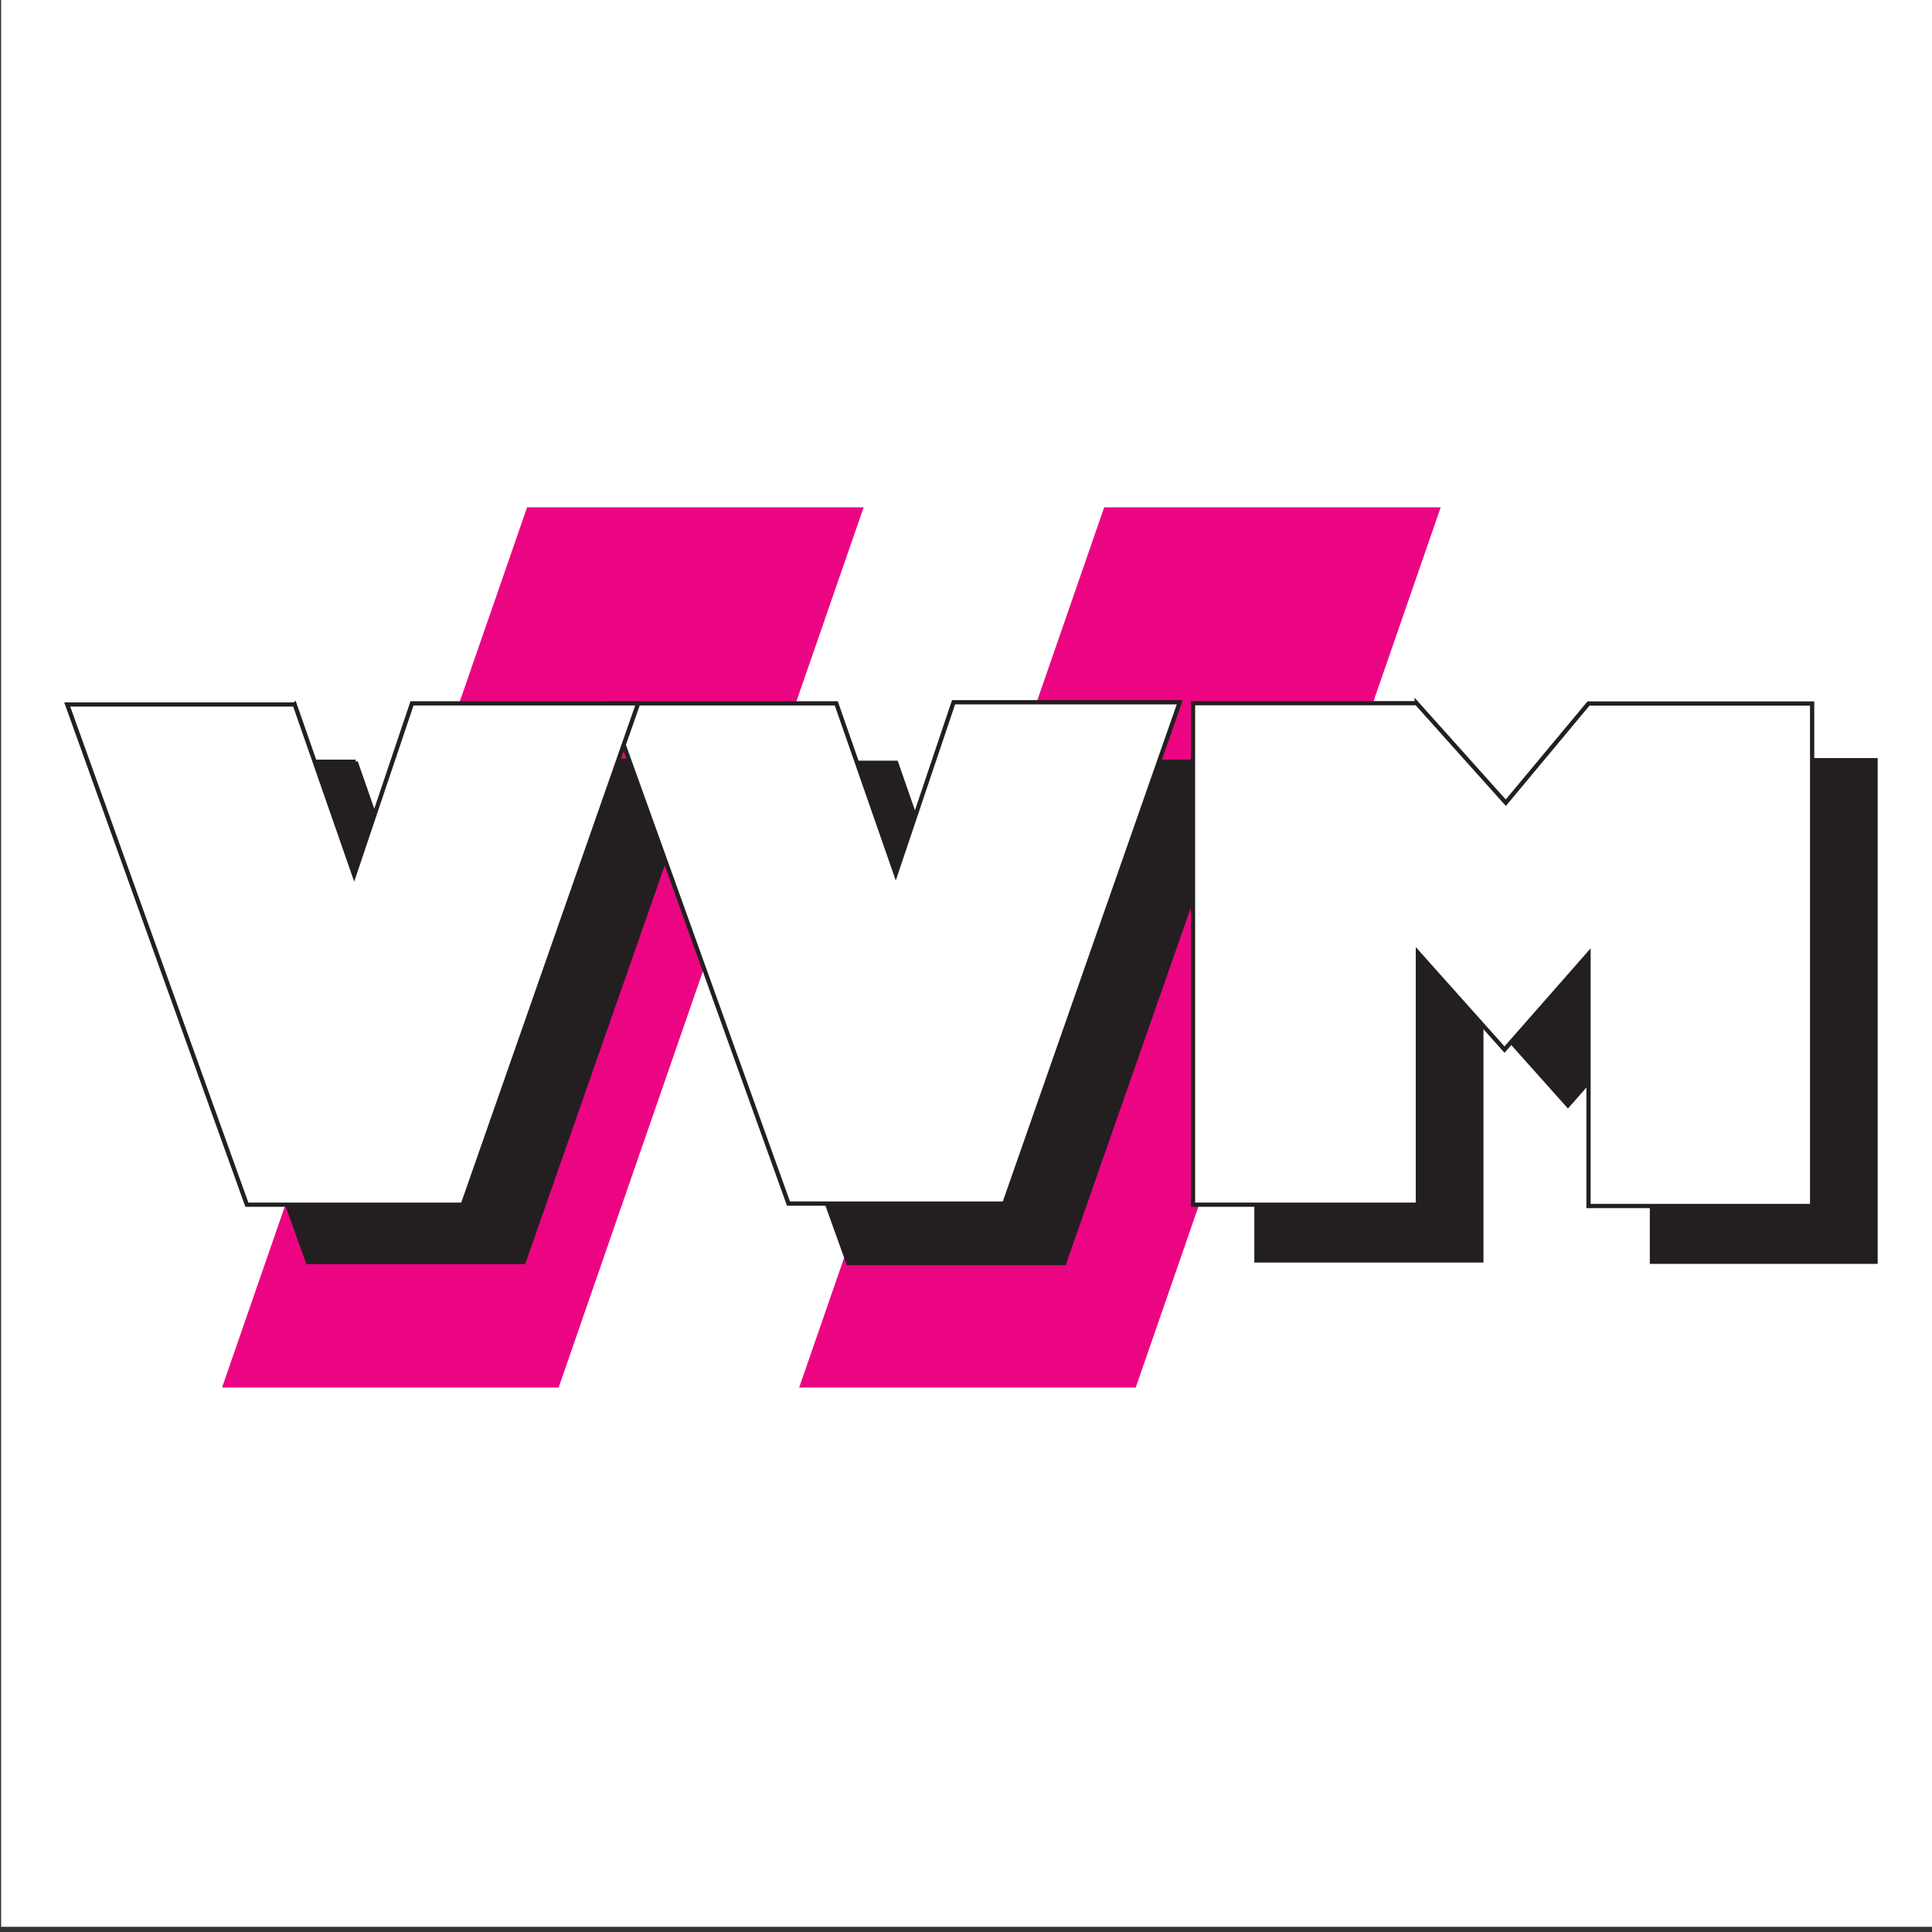 <svg xmlns="http://www.w3.org/2000/svg" xmlns:svg="http://www.w3.org/2000/svg" id="svg49417" width="64" height="64" version="1.1" xml:space="preserve"><rect width="100%" height="100%" fill="#333333" stroke="none"/><title id="title4745">Logo of Münchner Verkehrs- und Tarifverbund (MVV)</title><g id="g49427" transform="matrix(1.25,0,0,-1.25,0,64)"><g id="g97772" transform="matrix(1.866,0,0,1.866,-382.088,-1756.487)"><rect style="opacity:1;fill:#fff;fill-opacity:1;fill-rule:nonzero;stroke:none;stroke-width:1;stroke-linecap:butt;stroke-linejoin:round;stroke-miterlimit:4;stroke-dasharray:none;stroke-dashoffset:0;stroke-opacity:1" id="rect4150" width="27.441" height="27.441" x="204.779" y="-968.826" transform="scale(1,-1)"/><g id="g4749" transform="matrix(0.158,0,0,0.158,172.655,792.231)"><path style="fill:#ec0583;fill-opacity:1;fill-rule:nonzero;stroke:none" id="path94553" d="m 253.429,992.487 -30.254,0 27.418,79.119 30.253,0 -27.417,-79.119 z"/><path style="fill:#ec0583;fill-opacity:1;fill-rule:nonzero;stroke:none" id="path94557" d="m 305.303,992.487 -30.254,0 27.418,79.119 30.249,0 -27.413,-79.119 z"/><path style="fill:#231f20;fill-opacity:1;fill-rule:nonzero;stroke:none" id="path94561" d="m 335.106,1048.293 -18.952,0.696 0,-45.077 20.215,0 0,22.656 7.783,-8.714 7.552,8.597 0,-22.657 20.1,0 0,45.082 -20.1,0 -8.58,-9.528 -8.018,8.945 z"/><path style="fill:none;stroke:#231f20;stroke-width:.382;stroke-linecap:butt;stroke-linejoin:miter;stroke-miterlimit:4;stroke-dasharray:none;stroke-opacity:1" id="path94565" d="m 335.106,1048.293 -18.952,0.696 0,-45.077 20.215,0 0,22.656 7.783,-8.714 7.552,8.597 0,-22.657 20.1,0 0,45.082 -20.1,0 -8.58,-9.528 -8.018,8.945 z"/><path style="fill:#231f20;fill-opacity:1;fill-rule:nonzero;stroke:none" id="path94569" d="m 235.185,1048.736 -20.446,0 16.15,-44.964 19.4,0 15.775,45.065 -20.336,0 -5.194,-15.44 -5.349,15.339 z"/><path style="fill:none;stroke:#231f20;stroke-width:.382;stroke-linecap:butt;stroke-linejoin:miter;stroke-miterlimit:4;stroke-dasharray:none;stroke-opacity:1" id="path94573" d="m 235.185,1048.736 -20.446,0 16.15,-44.964 19.4,0 15.775,45.065 -20.336,0 -5.194,-15.44 -5.349,15.339 z"/><path style="fill:#231f20;fill-opacity:1;fill-rule:nonzero;stroke:none" id="path94577" d="m 283.769,1048.64 -20.453,0 16.149,-44.962 19.404,0 15.775,45.065 -20.331,0 -5.203,-15.438 -5.341,15.335 z"/><path style="fill:none;stroke:#231f20;stroke-width:.382;stroke-linecap:butt;stroke-linejoin:miter;stroke-miterlimit:4;stroke-dasharray:none;stroke-opacity:1" id="path94581" d="m 283.769,1048.64 -20.453,0 16.149,-44.962 19.404,0 15.775,45.065 -20.331,0 -5.203,-15.438 -5.341,15.335 z"/><path style="fill:#fff;fill-opacity:1;fill-rule:nonzero;stroke:none" id="path94585" d="m 330.553,1053.999 -20.1,0 0,-45.078 20.213,0 0,22.655 7.784,-8.713 7.552,8.597 0,-22.657 20.1,0 0,45.169 -20.1,0 -7.435,-8.92 -8.014,8.947 z"/><path style="fill:none;stroke:#231f20;stroke-width:.382;stroke-linecap:butt;stroke-linejoin:miter;stroke-miterlimit:4;stroke-dasharray:none;stroke-opacity:1" id="path94589" d="m 330.553,1053.999 -20.1,0 0,-45.078 20.213,0 0,22.655 7.784,-8.713 7.552,8.597 0,-22.657 20.1,0 0,45.169 -20.1,0 -7.435,-8.92 -8.014,8.947 z"/><path style="fill:#fff;fill-opacity:1;fill-rule:nonzero;stroke:none" id="path94593" d="m 278.386,1053.985 -20.449,0 16.152,-44.964 19.401,0 15.77,45.065 -20.33,0 -5.199,-15.435 -5.345,15.334 z"/><path style="fill:none;stroke:#231f20;stroke-width:.382;stroke-linecap:butt;stroke-linejoin:miter;stroke-miterlimit:4;stroke-dasharray:none;stroke-opacity:1" id="path94597" d="m 278.386,1053.985 -20.449,0 16.152,-44.964 19.401,0 15.77,45.065 -20.33,0 -5.199,-15.435 -5.345,15.334 z"/><path style="fill:#fff;fill-opacity:1;fill-rule:nonzero;stroke:none" id="path94601" d="m 229.706,1053.884 -20.448,0 16.148,-44.963 19.404,0 15.77,45.064 -20.33,0 -5.199,-15.438 -5.345,15.337 z"/><path style="fill:none;stroke:#231f20;stroke-width:.382;stroke-linecap:butt;stroke-linejoin:miter;stroke-miterlimit:4;stroke-dasharray:none;stroke-opacity:1" id="path94605" d="m 229.706,1053.884 -20.448,0 16.148,-44.963 19.404,0 15.77,45.064 -20.33,0 -5.199,-15.438 -5.345,15.337 z"/></g></g></g></svg>
